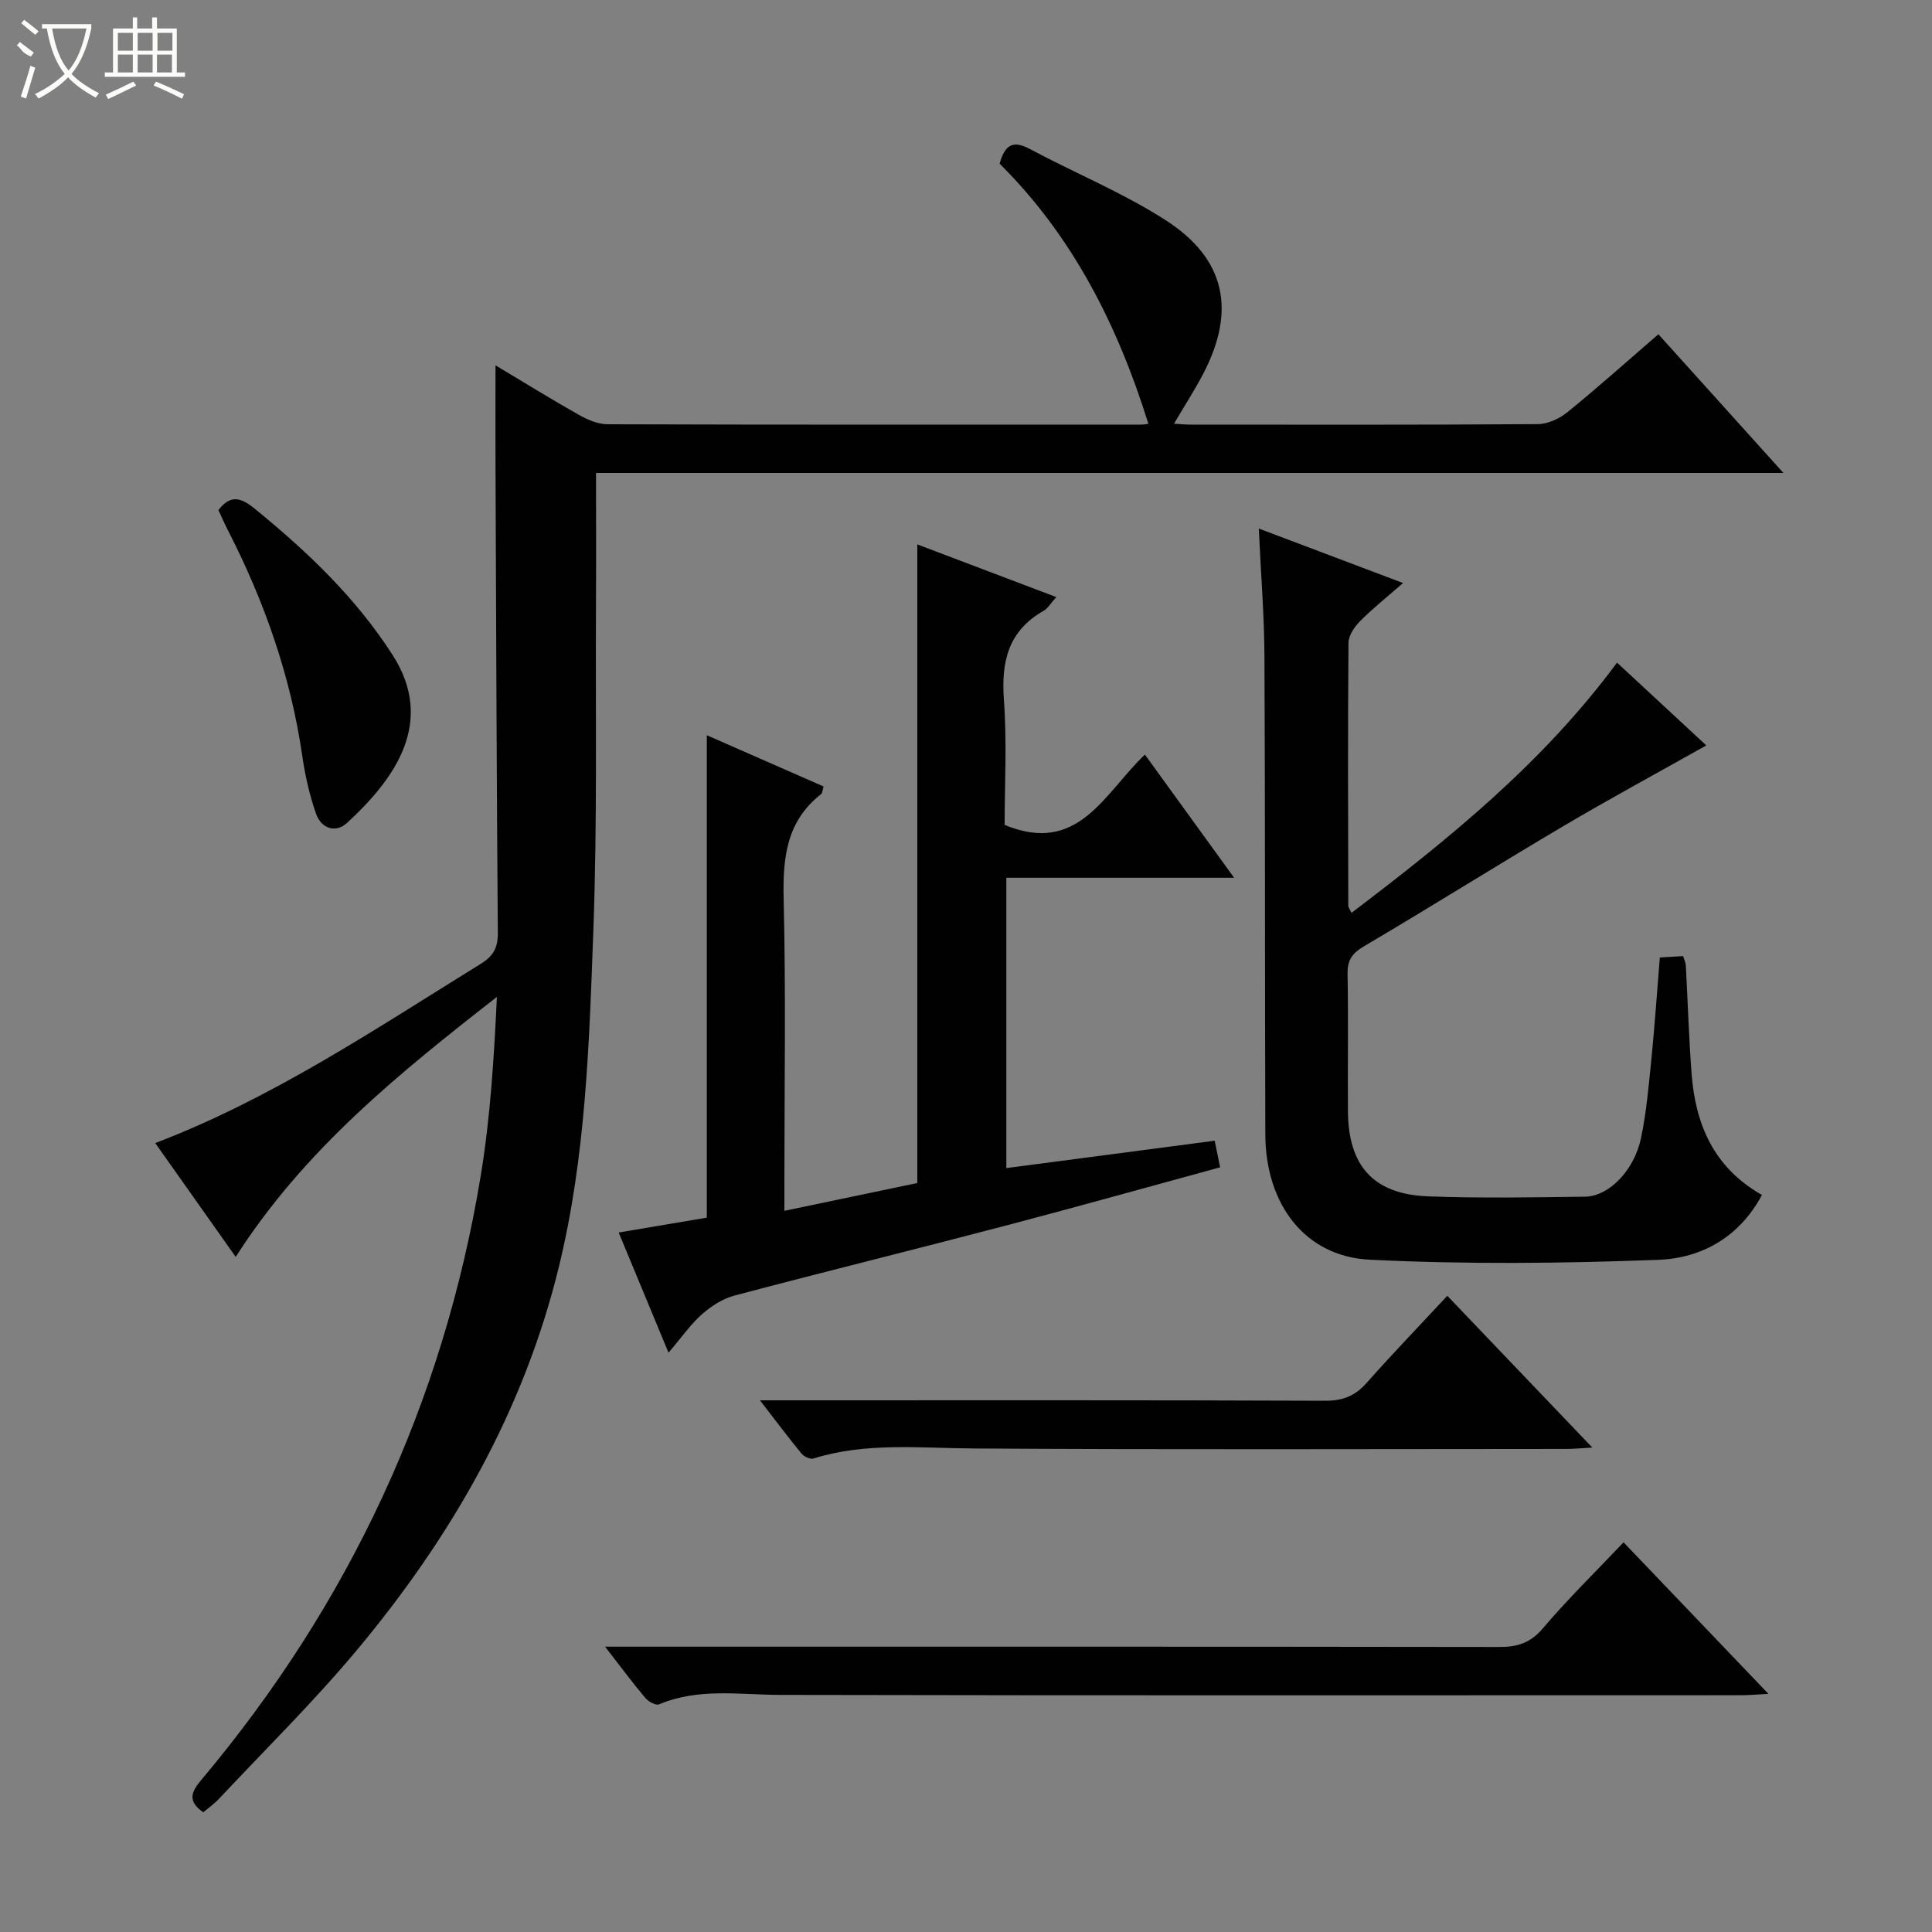 <svg enable-background="new 0 0 400 400" viewBox="0 0 400 400" xmlns="http://www.w3.org/2000/svg"><rect x="0" y="0" width="400" height="400" fill="#808080" stroke="none"/><g fill="#010102"><path d="m48.8 260.23c-5.74-8.12-11.11-15.72-16.66-23.57 24.31-9.27 45.6-23.64 67.4-37.11 2.57-1.58 3.56-3.32 3.53-6.38-.25-32.16-.35-64.31-.48-96.47-.03-6.79 0-13.59 0-21.06 5.74 3.43 11.43 6.96 17.26 10.25 1.8 1.02 3.97 1.95 5.98 1.95 36.83.11 73.65.08 110.48.07.62 0 1.23-.14 1.45-.17-6.33-20.32-15.67-38.85-30.8-53.85 1.02-3.66 2.58-5.01 6.16-3.09 9.37 5 19.3 9.07 28.19 14.77 12.48 8.01 14.65 18.78 7.75 31.92-1.75 3.33-3.8 6.5-6 10.24 1.46.08 2.39.18 3.32.18 24 .01 47.99.07 71.98-.1 2.07-.01 4.47-1.11 6.12-2.44 6.31-5.12 12.37-10.55 18.87-16.17 8.51 9.44 16.79 18.63 25.89 28.72-82.64 0-164.14 0-245.84 0 0 9.54.04 18.5-.01 27.45-.11 22.49.28 45-.55 67.47-.85 23.21-1.55 46.5-7.09 69.28-7.3 30.03-22.29 56.08-41.89 79.55-8.95 10.71-18.95 20.54-28.51 30.74-.99 1.06-2.2 1.91-3.26 2.8-3.25-2.22-2.56-4.15-.5-6.59 30.65-36.45 50.17-78.13 57.93-125.13 2.01-12.18 2.76-24.56 3.36-37.09-20.23 15.79-39.86 31.59-54.08 53.83z"/><path d="m138.41 280.06c-3.73-9-6.89-16.61-10.32-24.88 6.36-1.07 12.31-2.08 18.25-3.08 0-33.28 0-66.31 0-99.88 8.05 3.53 16.05 7.04 24.17 10.61-.23.75-.22 1.35-.5 1.57-7.22 5.65-7.97 13.26-7.76 21.81.47 19.49.15 39 .15 58.5v5.98c9.72-2.03 18.75-3.92 27.52-5.76 0-44.15 0-88 0-132.22 9.22 3.5 18.74 7.11 28.77 10.91-1.12 1.24-1.71 2.32-2.62 2.84-7.34 4.17-8.81 10.54-8.22 18.49.65 8.75.15 17.58.15 25.84 15.29 6.35 20.63-6.58 29.04-14.56 6.14 8.48 12.03 16.61 18.47 25.5-16.14 0-31.48 0-47.16 0v60.11c14.39-1.89 28.62-3.76 43.14-5.67.38 1.87.7 3.45 1.12 5.51-14.98 4.08-29.79 8.24-44.67 12.14-18.61 4.89-37.3 9.49-55.9 14.42-2.42.64-4.8 2.18-6.7 3.86-2.35 2.08-4.17 4.73-6.93 7.96z"/><path d="m353.27 154.33c-10.03 5.65-20.03 11.05-29.8 16.83-13.74 8.12-27.26 16.62-41.01 24.72-2.48 1.46-3.52 2.86-3.46 5.75.18 9.5.01 19 .08 28.49.08 11.31 5.32 17.14 16.58 17.57 10.82.41 21.66.21 32.49.07 4.95-.06 10.2-5.42 11.61-12.16 1.12-5.35 1.59-10.84 2.14-16.29.69-6.94 1.16-13.89 1.75-21.07 1.73-.11 3.19-.19 4.82-.29.22.75.53 1.34.56 1.95.41 7.47.63 14.96 1.2 22.43.8 10.47 4.57 19.4 14.56 25.07-4.67 8.76-12.52 13.09-21.39 13.43-19.91.76-39.91.96-59.8-.02-13.45-.66-21.58-11.5-21.63-25.95-.11-32.99-.02-65.99-.18-98.98-.04-8.45-.73-16.9-1.17-26.45 10.15 3.83 19.49 7.36 29.87 11.28-3.33 2.91-6.27 5.24-8.89 7.88-1.16 1.17-2.39 2.96-2.41 4.48-.15 18.16-.08 36.33-.04 54.49 0 .27.24.55.67 1.43 20.12-15.27 39.56-30.97 54.97-51.8 6.49 6.04 12.88 11.96 18.48 17.14z"/><path d="m125.28 340.93h7.24c59.31 0 118.62-.03 177.93.06 3.76.01 6.44-.86 9.01-3.89 5.14-6.05 10.84-11.62 16.68-17.78 9.94 10.4 19.63 20.54 30 31.38-2.56.13-4.13.28-5.7.28-66.31.01-132.61.07-198.92-.07-8.44-.02-16.9-1.49-25.08 1.96-.66.28-2.19-.57-2.82-1.31-2.65-3.14-5.1-6.45-8.34-10.63z"/><path d="m299.65 268.28c10.11 10.58 19.74 20.66 30.02 31.42-2.28.13-3.81.29-5.33.29-40.95.01-81.91.17-122.86-.1-11.11-.07-22.2-1.31-33.08 2.08-.67.21-1.96-.41-2.48-1.05-2.71-3.3-5.27-6.72-8.58-11h6.19c36.96 0 73.91-.06 110.87.09 3.68.01 6.19-1.03 8.58-3.73 5.28-5.97 10.82-11.71 16.67-18z"/><path d="m45.22 105.62c2.46-3.26 4.64-2.64 7.48-.33 10.87 8.86 20.91 18.37 28.58 30.31 8.98 13.97.34 25.78-9.4 34.75-2.43 2.24-5.38 1.15-6.44-1.86-1.36-3.86-2.27-7.94-2.86-12.01-2.39-16.42-7.79-31.82-15.31-46.54-.75-1.45-1.41-2.95-2.05-4.32z"/></g><path d="m6.4 11.7c-2-.8-1.9-1.6-2.9-2.3l.6-.7c.9.7 1.9 1.4 2.9 2.2zm-2.1 8.3c.7-2.1 1.4-4.2 2-6.4.2.1.6.3 1 .4-.7 2.3-1.3 4.4-1.9 6.4zm3-12.8c-1.1-.9-2.1-1.7-2.9-2.4l.6-.7c1 .8 2 1.5 3 2.4zm1.4-1.3v-.9h10.2v.9c-.9 4.2-2.3 7.3-4.1 9.4 1.3 1.4 3.2 2.7 5.7 4-.2.2-.4.5-.7.9-2.5-1.4-4.4-2.7-5.7-4.2-1.4 1.5-3.5 3-6.1 4.4 0 0 0 0-.1-.1-.3-.4-.5-.7-.7-.8 2.7-1.3 4.7-2.8 6.2-4.2-1.8-2.2-3-5.3-3.7-9.4zm9.2 0h-7.1c.6 3.8 1.7 6.7 3.4 8.7 1.7-2 2.9-4.8 3.7-8.7z" fill="#fbfcfa"/><path d="m31.6 3.6h.9v2.3h4.1v9.1h1.7v.9h-16.6v-.9h1.7v-9.1h4.1v-2.3h.9v2.3h3.1v-2.3zm-4 13.3.6.8c-1.9.9-3.8 1.9-5.8 2.8-.2-.3-.3-.6-.5-.9 2-.9 3.9-1.8 5.7-2.7zm-3.2-10.1v3.7h3.1v-3.7zm0 4.5v3.7h3.1v-3.7zm4.1-4.5v3.7h3.1v-3.7zm0 4.5v3.7h3.1v-3.7zm9.1 9.1c-2.1-1.1-4.1-2-5.8-2.7l.5-.8c2.2.9 4.1 1.8 5.8 2.6l-.4.9zm-1.9-13.6h-3.1v3.7h3.1zm-3.2 4.5v3.7h3.1v-3.7z" fill="#fbfcfa"/></svg>